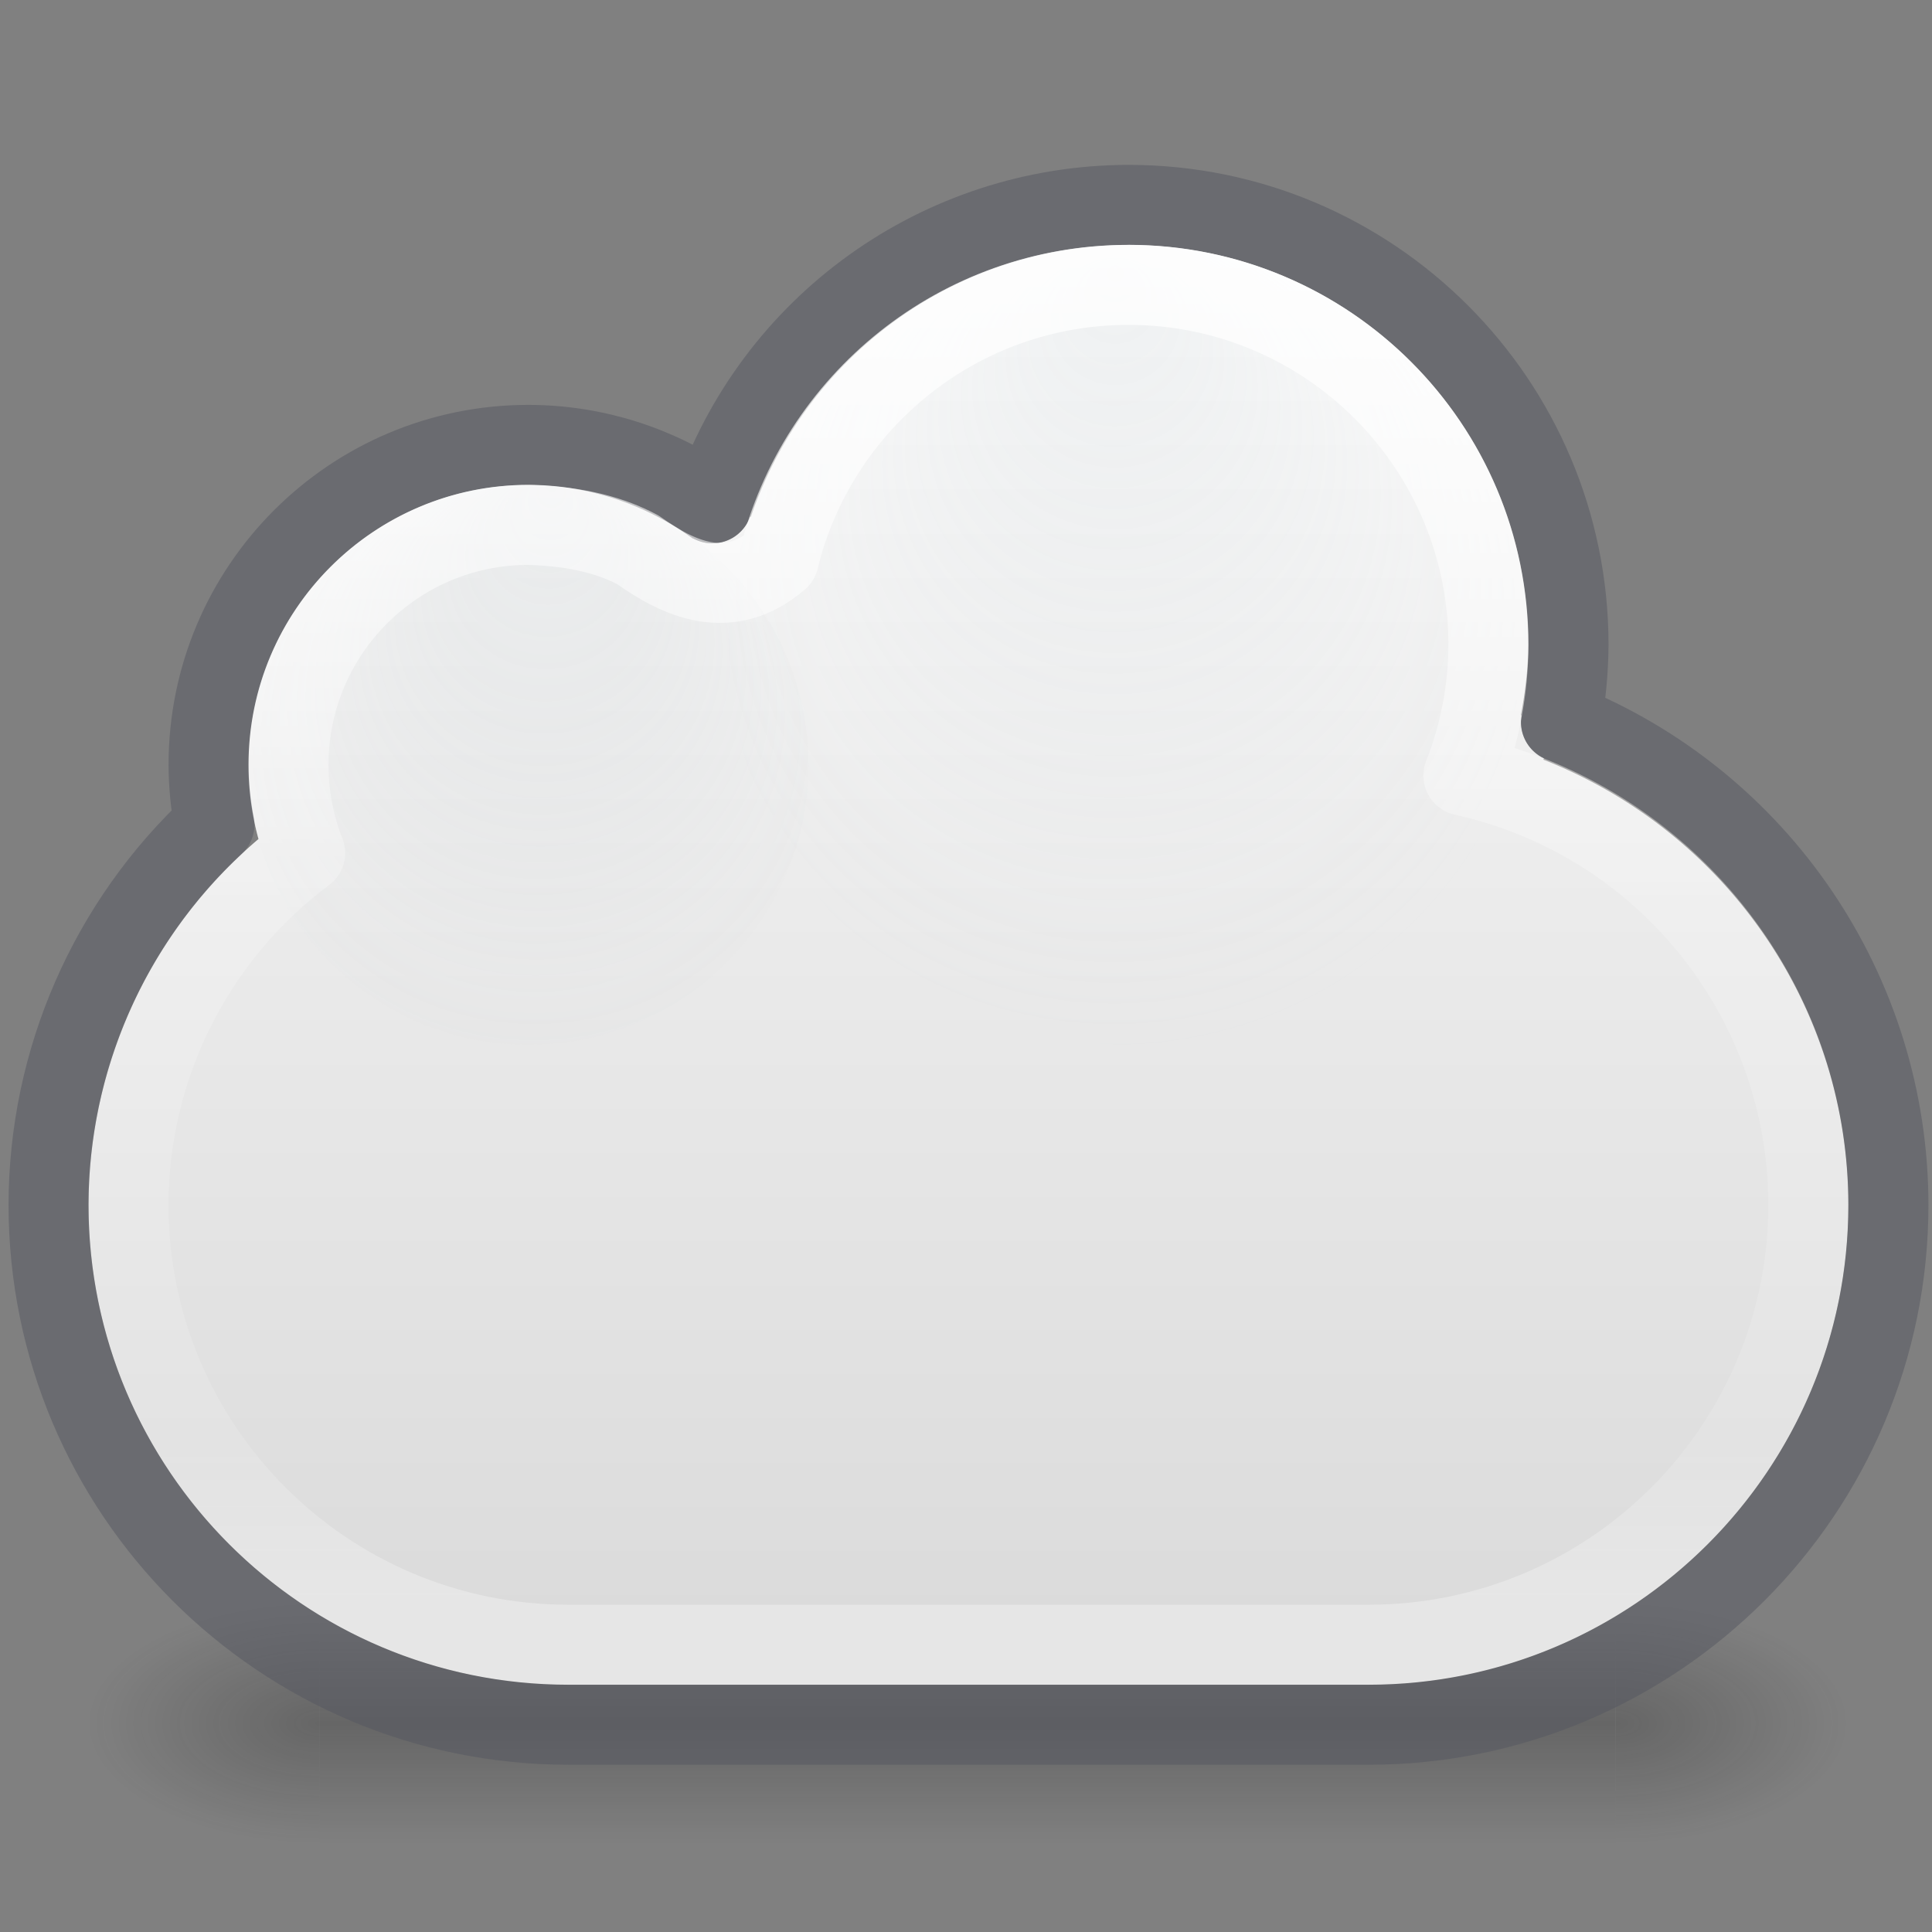 <?xml version="1.0" encoding="UTF-8" standalone="no"?>
<svg
   version="1.1"
   width="22"
   height="22"
   id="svg12094"
   xmlns:xlink="http://www.w3.org/1999/xlink"
   xmlns="http://www.w3.org/2000/svg"
   xmlns:svg="http://www.w3.org/2000/svg"
   xmlns:rdf="http://www.w3.org/1999/02/22-rdf-syntax-ns#"
   xmlns:cc="http://creativecommons.org/ns#"
   xmlns:dc="http://purl.org/dc/elements/1.1/">
  <rect width="100%" height="100%" fill="#808080" stroke="none"/>
  <defs
     id="defs12096">
    <linearGradient
       x1="20.154"
       y1="3.022"
       x2="20.154"
       y2="25.473"
       id="linearGradient4015-5"
       xlink:href="#linearGradient4017"
       gradientUnits="userSpaceOnUse"
       gradientTransform="matrix(0.676,0,0,0.674,0.215,1.103)" />
    <linearGradient
       id="linearGradient4017">
      <stop
         id="stop4019"
         style="stop-color:#ffffff;stop-opacity:1"
         offset="0" />
      <stop
         id="stop4021"
         style="stop-color:#ffffff;stop-opacity:0.235"
         offset="0.496" />
      <stop
         id="stop4023"
         style="stop-color:#ffffff;stop-opacity:0.157"
         offset="0.88" />
      <stop
         id="stop4025"
         style="stop-color:#ffffff;stop-opacity:0.392"
         offset="1" />
    </linearGradient>
    <radialGradient
       cx="680.566"
       cy="365.658"
       r="12.053"
       fx="681.326"
       fy="354.216"
       id="radialGradient3182"
       xlink:href="#linearGradient9165-5-1"
       gradientUnits="userSpaceOnUse"
       gradientTransform="matrix(0.302,0,0,0.299,-199.473,-100.448)" />
    <linearGradient
       id="linearGradient9165-5-1">
      <stop
         id="stop9167-7-12"
         style="stop-color:#acb9bf;stop-opacity:1"
         offset="0" />
      <stop
         id="stop9169-0-4"
         style="stop-color:#acb9bf;stop-opacity:0"
         offset="1" />
    </linearGradient>
    <radialGradient
       cx="680.566"
       cy="365.658"
       r="12.053"
       fx="680.602"
       fy="355.258"
       id="radialGradient3164-2"
       xlink:href="#linearGradient9165-59"
       gradientUnits="userSpaceOnUse"
       gradientTransform="matrix(0.405,0,0,0.4,-262.943,-139.07)" />
    <linearGradient
       id="linearGradient9165-59">
      <stop
         id="stop9167-6"
         style="stop-color:#b6c5cc;stop-opacity:1"
         offset="0" />
      <stop
         id="stop9169-9"
         style="stop-color:#e5f0f6;stop-opacity:0"
         offset="1" />
    </linearGradient>
    <linearGradient
       xlink:href="#linearGradient909"
       id="linearGradient1112"
       gradientUnits="userSpaceOnUse"
       gradientTransform="matrix(0.631,0,0,0.631,28.265,-20.964)"
       x1="-24.444"
       y1="37.667"
       x2="-24.444"
       y2="68" />
    <linearGradient
       id="linearGradient909">
      <stop
         offset="0"
         style="stop-color:#fafafa;stop-opacity:1"
         id="stop905" />
      <stop
         offset="1"
         style="stop-color:#d4d4d4;stop-opacity:1"
         id="stop907" />
    </linearGradient>
    <radialGradient
       cx="4.993"
       cy="43.5"
       r="2.5"
       fx="4.993"
       fy="43.5"
       id="radialGradient3082-6"
       xlink:href="#linearGradient3688-166-749-9"
       gradientUnits="userSpaceOnUse"
       gradientTransform="matrix(2.004,0,0,1.4,27.988,-17.4)" />
    <linearGradient
       id="linearGradient3688-166-749-9">
      <stop
         id="stop2883-2"
         style="stop-color:#181818;stop-opacity:1"
         offset="0" />
      <stop
         id="stop2885-2"
         style="stop-color:#181818;stop-opacity:0"
         offset="1" />
    </linearGradient>
    <radialGradient
       cx="4.993"
       cy="43.5"
       r="2.5"
       fx="4.993"
       fy="43.5"
       id="radialGradient3084-4"
       xlink:href="#linearGradient3688-166-749-9"
       gradientUnits="userSpaceOnUse"
       gradientTransform="matrix(2.004,0,0,1.4,-20.012,-104.4)" />
    <linearGradient
       x1="25.058"
       y1="47.028"
       x2="25.058"
       y2="39.999"
       id="linearGradient3086-8"
       xlink:href="#linearGradient3702-501-757-1"
       gradientUnits="userSpaceOnUse" />
    <linearGradient
       id="linearGradient3702-501-757-1">
      <stop
         id="stop2895-2"
         style="stop-color:#181818;stop-opacity:0"
         offset="0" />
      <stop
         id="stop2897-89"
         style="stop-color:#181818;stop-opacity:1"
         offset="0.5" />
      <stop
         id="stop2899-36"
         style="stop-color:#181818;stop-opacity:0"
         offset="1" />
    </linearGradient>
  </defs>
  <g
     transform="matrix(0.527,0,0,0.39,-1.628,2.658)"
     id="g3712-8"
     style="opacity:0.25">
    <rect
       width="5"
       height="7"
       x="38"
       y="40"
       id="rect2801-6"
       style="fill:url(#radialGradient3082-6);fill-opacity:1;stroke:none" />
    <rect
       width="5"
       height="7"
       x="-10"
       y="-47"
       transform="scale(-1)"
       id="rect3696-20"
       style="fill:url(#radialGradient3084-4);fill-opacity:1;stroke:none" />
    <rect
       width="28"
       height="7"
       x="10"
       y="40"
       id="rect3700-5"
       style="fill:url(#linearGradient3086-8);fill-opacity:1;stroke:none" />
  </g>
  <path
     style="vector-effect:none;fill:url(#linearGradient1112);fill-opacity:1;stroke:none;stroke-width:0.911;stroke-linecap:butt;stroke-linejoin:miter;stroke-miterlimit:4;stroke-dasharray:none;stroke-dashoffset:0;stroke-opacity:1;marker:none"
     d="m 12.85,2.789 c -1.974,0.002 -3.684,1.275 -4.3,3.097 l -0.009,-0.002 A 0.455,0.455 0 0 1 8.112,6.187 0.455,0.455 0 0 1 7.892,6.131 l -0.002,0.002 C 7.35,5.74 6.697,5.522 6.018,5.521 c -1.761,0 -3.188,1.427 -3.188,3.188 -5.74e-5,0.286 0.038,0.57 0.114,0.845 -1.225,1.037 -1.933,2.56 -1.936,4.165 -2e-7,3.018 2.447,5.465 5.465,5.465 h 9.109 c 3.018,0 5.465,-2.447 5.465,-5.465 -9.11e-4,-2.256 -1.395,-4.252 -3.473,-5.069 l 0.007,-0.016 a 0.455,0.455 0 0 1 -0.262,-0.413 0.455,0.455 0 0 1 0.007,-0.075 l -0.007,-0.002 c 0.049,-0.265 0.083,-0.532 0.084,-0.802 0,-2.515 -2.039,-4.554 -4.554,-4.554 z"
     id="path164" />
  <circle
     style="vector-effect:none;fill:#9bdb4d;fill-opacity:1;stroke:#452981;stroke-width:0.911;stroke-linecap:butt;stroke-linejoin:miter;stroke-miterlimit:4;stroke-dasharray:none;stroke-dashoffset:0;stroke-opacity:1;marker:none"
     id="path226-6"
     cx="-22.509"
     cy="10.516"
     r="0" />
  <path
     style="opacity:0.5;vector-effect:none;fill:none;fill-opacity:1;stroke:#555761;stroke-width:0.911;stroke-linecap:round;stroke-linejoin:round;stroke-miterlimit:4;stroke-dasharray:none;stroke-dashoffset:0;stroke-opacity:1;marker:none"
     d="M 12.85,2.333 C 10.706,2.336 8.802,3.702 8.112,5.731 7.499,5.299 6.768,5.067 6.018,5.066 4.006,5.066 2.375,6.697 2.375,8.709 2.376,8.938 2.398,9.166 2.442,9.391 1.239,10.509 0.555,12.077 0.553,13.719 c -2.7e-7,3.27 2.651,5.921 5.921,5.921 h 9.109 c 3.27,0 5.921,-2.651 5.921,-5.921 -0.002,-2.421 -1.478,-4.597 -3.727,-5.494 0.054,-0.291 0.082,-0.586 0.084,-0.882 0,-2.767 -2.243,-5.01 -5.01,-5.01 z"
     id="path164-2" />
  <circle
     style="opacity:0.15;vector-effect:none;fill:url(#radialGradient3164-2);fill-opacity:1;stroke:none;stroke-width:1.712;stroke-linecap:butt;stroke-linejoin:miter;stroke-miterlimit:4;stroke-dasharray:none;stroke-dashoffset:0;stroke-opacity:1;marker:none"
     id="path164-6-7-2"
     cx="12.85"
     cy="7.343"
     r="4.554" />
  <circle
     style="opacity:0.15;vector-effect:none;fill:url(#radialGradient3182);fill-opacity:1;stroke:none;stroke-width:0.476;stroke-linecap:butt;stroke-linejoin:miter;stroke-miterlimit:4;stroke-dasharray:none;stroke-dashoffset:0;stroke-opacity:1;marker:none"
     id="path1063-6"
     cx="6.018"
     cy="8.709"
     r="3.188" />
  <path
     style="opacity:0.8;vector-effect:none;fill:none;fill-opacity:1;stroke:url(#linearGradient4015-5);stroke-width:0.911;stroke-linecap:round;stroke-linejoin:round;stroke-miterlimit:4;stroke-dasharray:none;stroke-dashoffset:0;stroke-opacity:1;marker:none"
     d="m 12.85,3.244 c -1.928,0 -3.545,1.331 -3.982,3.124 C 8.295,6.86 7.724,6.59 7.264,6.261 6.981,6.111 6.603,5.994 6.018,5.977 c -1.509,0 -2.733,1.223 -2.733,2.733 -1.666e-4,0.343 0.064,0.684 0.19,1.003 -1.264,0.944 -2.01,2.429 -2.012,4.006 0,2.767 2.243,5.01 5.01,5.01 h 9.109 c 2.767,0 5.01,-2.243 5.01,-5.01 -0.002,-2.348 -1.635,-4.38 -3.928,-4.887 0.187,-0.474 0.283,-0.979 0.285,-1.489 0,-2.264 -1.835,-4.099 -4.099,-4.099 z"
     id="path164-3" />
</svg>
